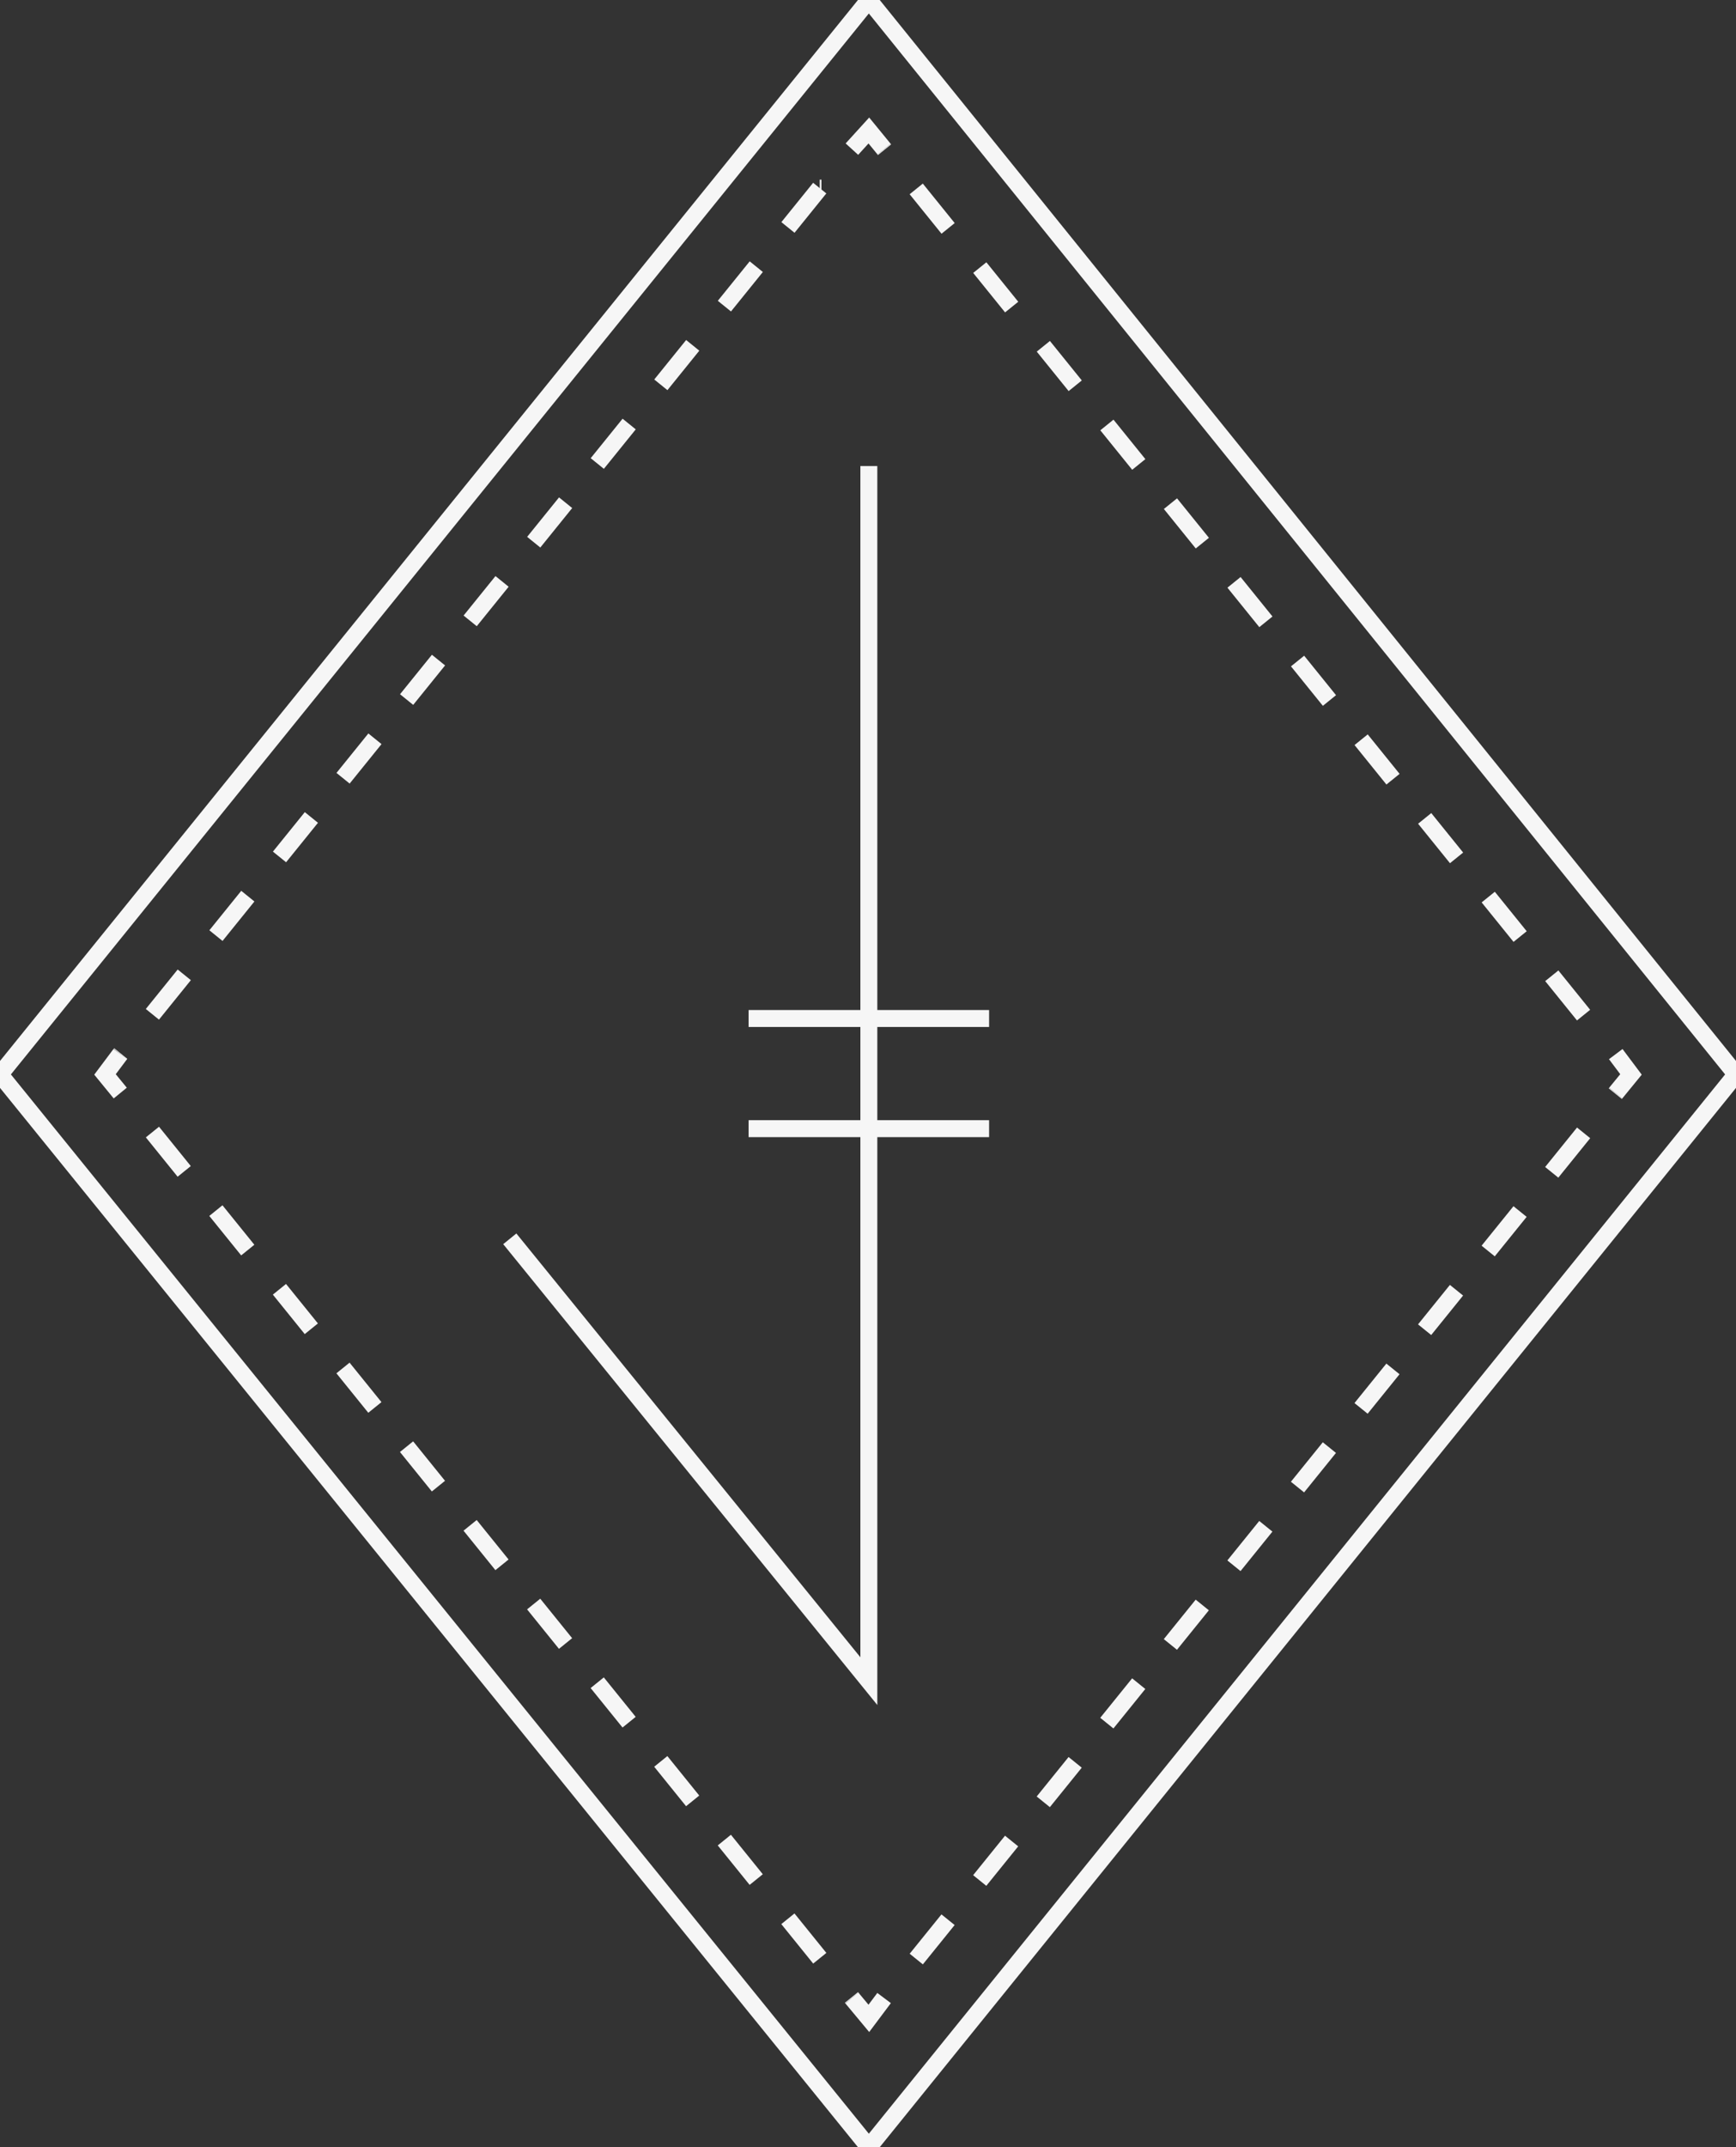<?xml version="1.0" encoding="utf-8"?>
<!-- Generator: Adobe Illustrator 19.1.0, SVG Export Plug-In . SVG Version: 6.00 Build 0)  -->
<!DOCTYPE svg PUBLIC "-//W3C//DTD SVG 1.1//EN" "http://www.w3.org/Graphics/SVG/1.1/DTD/svg11.dtd">
<svg version="1.1" id="Layer_1" xmlns="http://www.w3.org/2000/svg" xmlns:xlink="http://www.w3.org/1999/xlink" x="0px" y="0px"
	 viewBox="0 0 102.5 126.7" style="enable-background:new 0 0 102.5 126.7;" xml:space="preserve">
<rect x="0" y="0" width="102.5" height="126.7" fill="#333333" stroke="none"/>
<style type="text/css">
	.st0{fill:none;stroke:#F6F6F6;stroke-miterlimit:10;}
	.st1{fill:none;stroke:#F6F6F6;stroke-miterlimit:10;stroke-dasharray:9.950021e-03,0;}
	.st2{fill:none;stroke:#F6F6F6;stroke-miterlimit:10;stroke-dasharray:2.985,2.975,9.950021e-03,0;}
	.st3{fill:none;stroke:#F6F6F6;stroke-miterlimit:10;stroke-dasharray:9.950029e-03,0;}
	.st4{fill:none;stroke:#F6F6F6;stroke-miterlimit:10;stroke-dasharray:2.985,2.975,9.950029e-03,0;}
</style>
<polygon class="st0" points="51.3,126.7 102.5,63.4 51.3,0 51.3,0 51.3,0 51.3,0 51.3,0 0,63.4 51.3,126.7 51.3,126.7 51.3,126.7 
	51.3,126.7 "/>
<g>
	<g>
		<polyline class="st0" points="95.4,64.5 96.3,63.4 95.4,62.2 		"/>
		<line class="st1" x1="93.5" y1="59.9" x2="93.5" y2="59.9"/>
		<line class="st2" x1="93.5" y1="59.9" x2="52.2" y2="8.8"/>
		<polyline class="st0" points="52.2,8.8 51.3,7.7 51.3,7.7 51.3,7.7 51.3,7.7 51.3,7.7 50.3,8.8 		"/>
		<line class="st3" x1="48.5" y1="11.1" x2="48.4" y2="11.1"/>
		<line class="st4" x1="48.4" y1="11.1" x2="7.1" y2="62.2"/>
		<polyline class="st0" points="7.1,62.2 6.2,63.4 7.1,64.5 		"/>
		<line class="st3" x1="9" y1="66.8" x2="9" y2="66.8"/>
		<line class="st4" x1="9" y1="66.8" x2="50.3" y2="117.9"/>
		<polyline class="st0" points="50.3,117.9 51.3,119.1 51.3,119.1 51.3,119.1 51.3,119.1 51.3,119.1 52.2,117.9 		"/>
		<line class="st1" x1="54.1" y1="115.6" x2="54.1" y2="115.6"/>
		<line class="st2" x1="54.1" y1="115.6" x2="95.4" y2="64.5"/>
	</g>
</g>
<polyline class="st0" points="30.1,73.1 51.3,99.2 51.3,27.5 "/>
<line class="st0" x1="44.2" y1="66.6" x2="58.4" y2="66.6"/>
<line class="st0" x1="44.2" y1="60.1" x2="58.4" y2="60.1"/>
</svg>
